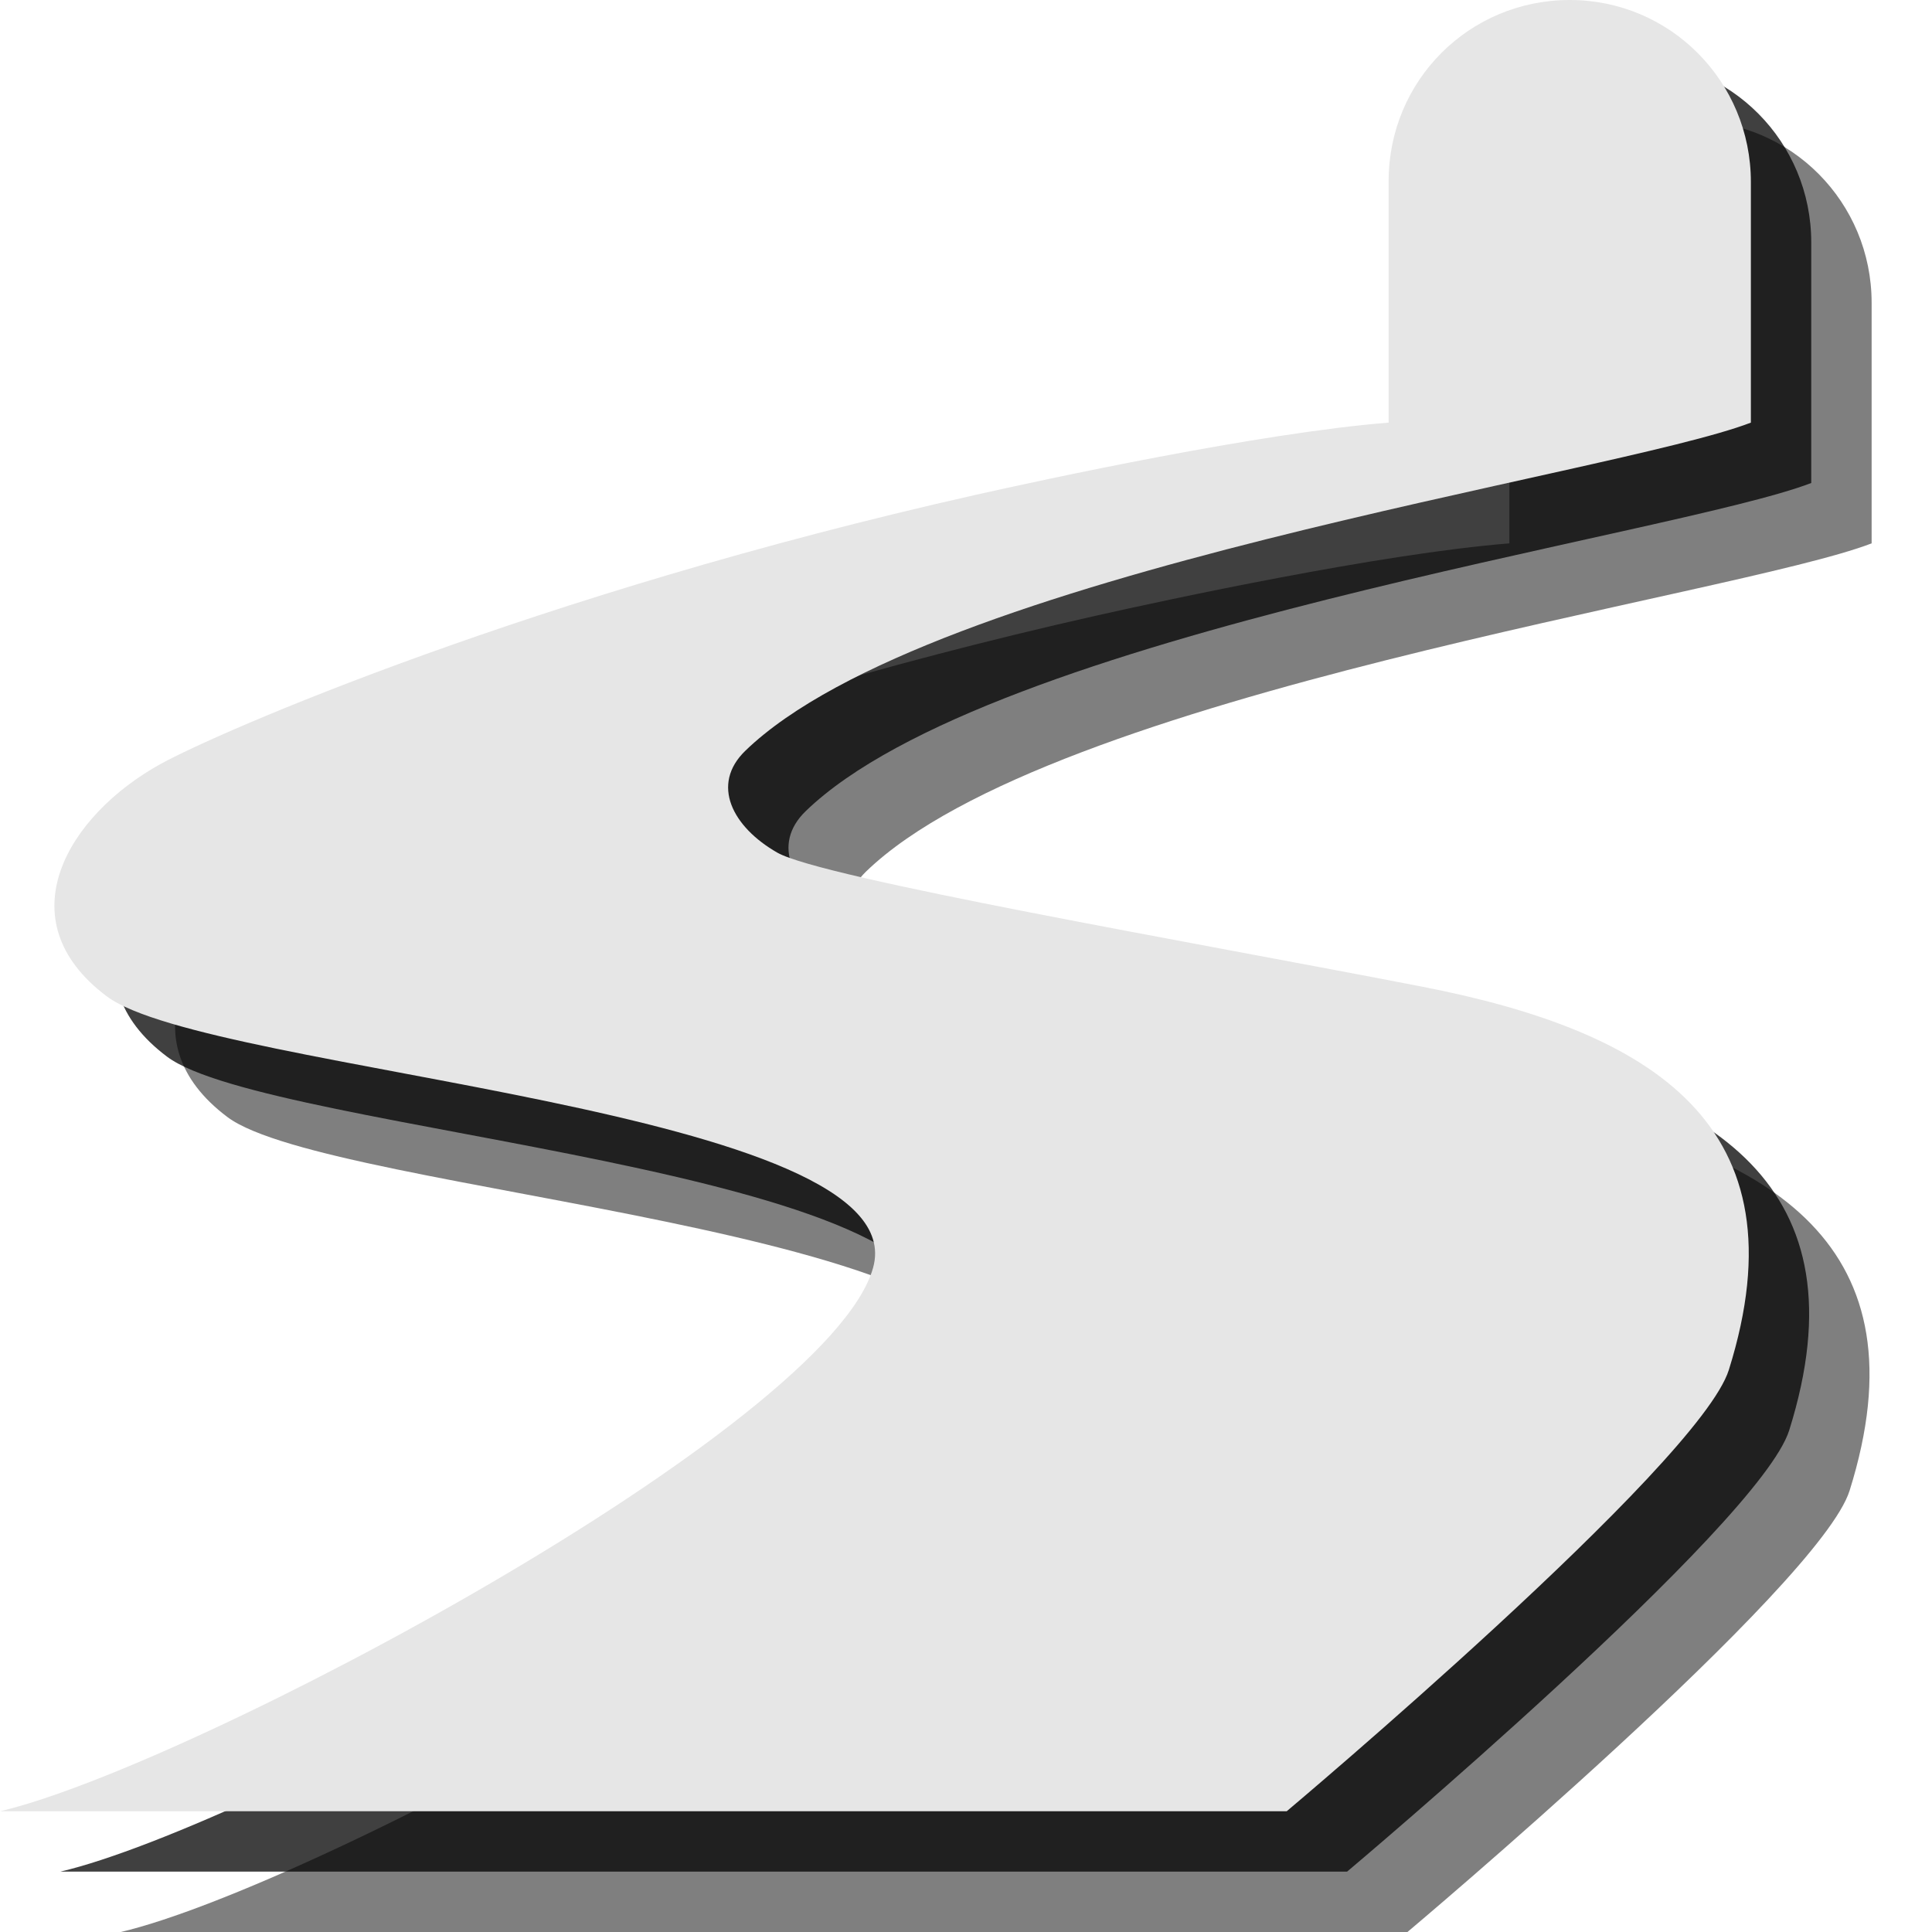<?xml version="1.0" encoding="utf-8"?>
<!-- Generator: Adobe Illustrator 18.1.1, SVG Export Plug-In . SVG Version: 6.00 Build 0)  -->
<svg version="1.1" id="Layer_1" xmlns="http://www.w3.org/2000/svg" xmlns:xlink="http://www.w3.org/1999/xlink" x="0px" y="0px"
	 viewBox="0 0 32 32" enable-background="new 0 0 32 32" xml:space="preserve">
<path opacity="0.5" d="M31,9V5.015C31,3.35,29.665,2,28,2s-3,1.335-3,3v4c-2.145,0.171-5.696,0.939-6.847,1.198
	c-7.319,1.647-12.548,3.934-13.492,4.455c-1.537,0.847-2.586,2.58-0.894,3.849s13.434,1.851,12.693,4.496
	C15.721,25.642,5.173,31.26,2,32h21.312c0,0,6.831-5.744,7.323-7.31c1.269-4.048-1.269-5.606-5.077-6.347
	c-3.808-0.74-9.943-1.798-10.684-2.221c-0.74-0.423-1.109-1.126-0.529-1.687C17.413,11.467,28.726,9.873,31,9z"/>
<path opacity="0.75" d="M30,8V4.015C30,2.35,28.665,1,27,1s-3,1.335-3,3v4c-2.145,0.171-5.696,0.939-6.847,1.198
	c-7.319,1.647-12.548,3.934-13.492,4.455c-1.537,0.847-2.586,2.58-0.894,3.849s13.434,1.851,12.693,4.496
	C14.721,24.642,4.173,30.26,1,31h21.312c0,0,6.831-5.744,7.323-7.31c1.269-4.048-1.269-5.606-5.077-6.347
	c-3.808-0.74-9.943-1.798-10.684-2.221c-0.74-0.423-1.109-1.126-0.529-1.687C16.413,10.467,27.726,8.873,30,8z"/>
<path fill="#E6E6E6" d="M29,7V3.015C29,1.35,27.665,0,26,0s-3,1.335-3,3v4c-2.145,0.171-5.696,0.939-6.847,1.198
	C8.834,9.845,3.605,12.132,2.662,12.653c-1.537,0.847-2.586,2.58-0.894,3.849s13.434,1.851,12.693,4.496
	C13.721,23.642,3.173,29.26,0,30h21.312c0,0,6.831-5.744,7.323-7.31c1.269-4.048-1.269-5.606-5.077-6.347
	c-3.808-0.74-9.943-1.798-10.684-2.221c-0.74-0.423-1.109-1.126-0.529-1.687C15.413,9.467,26.726,7.873,29,7z"/>
</svg>
